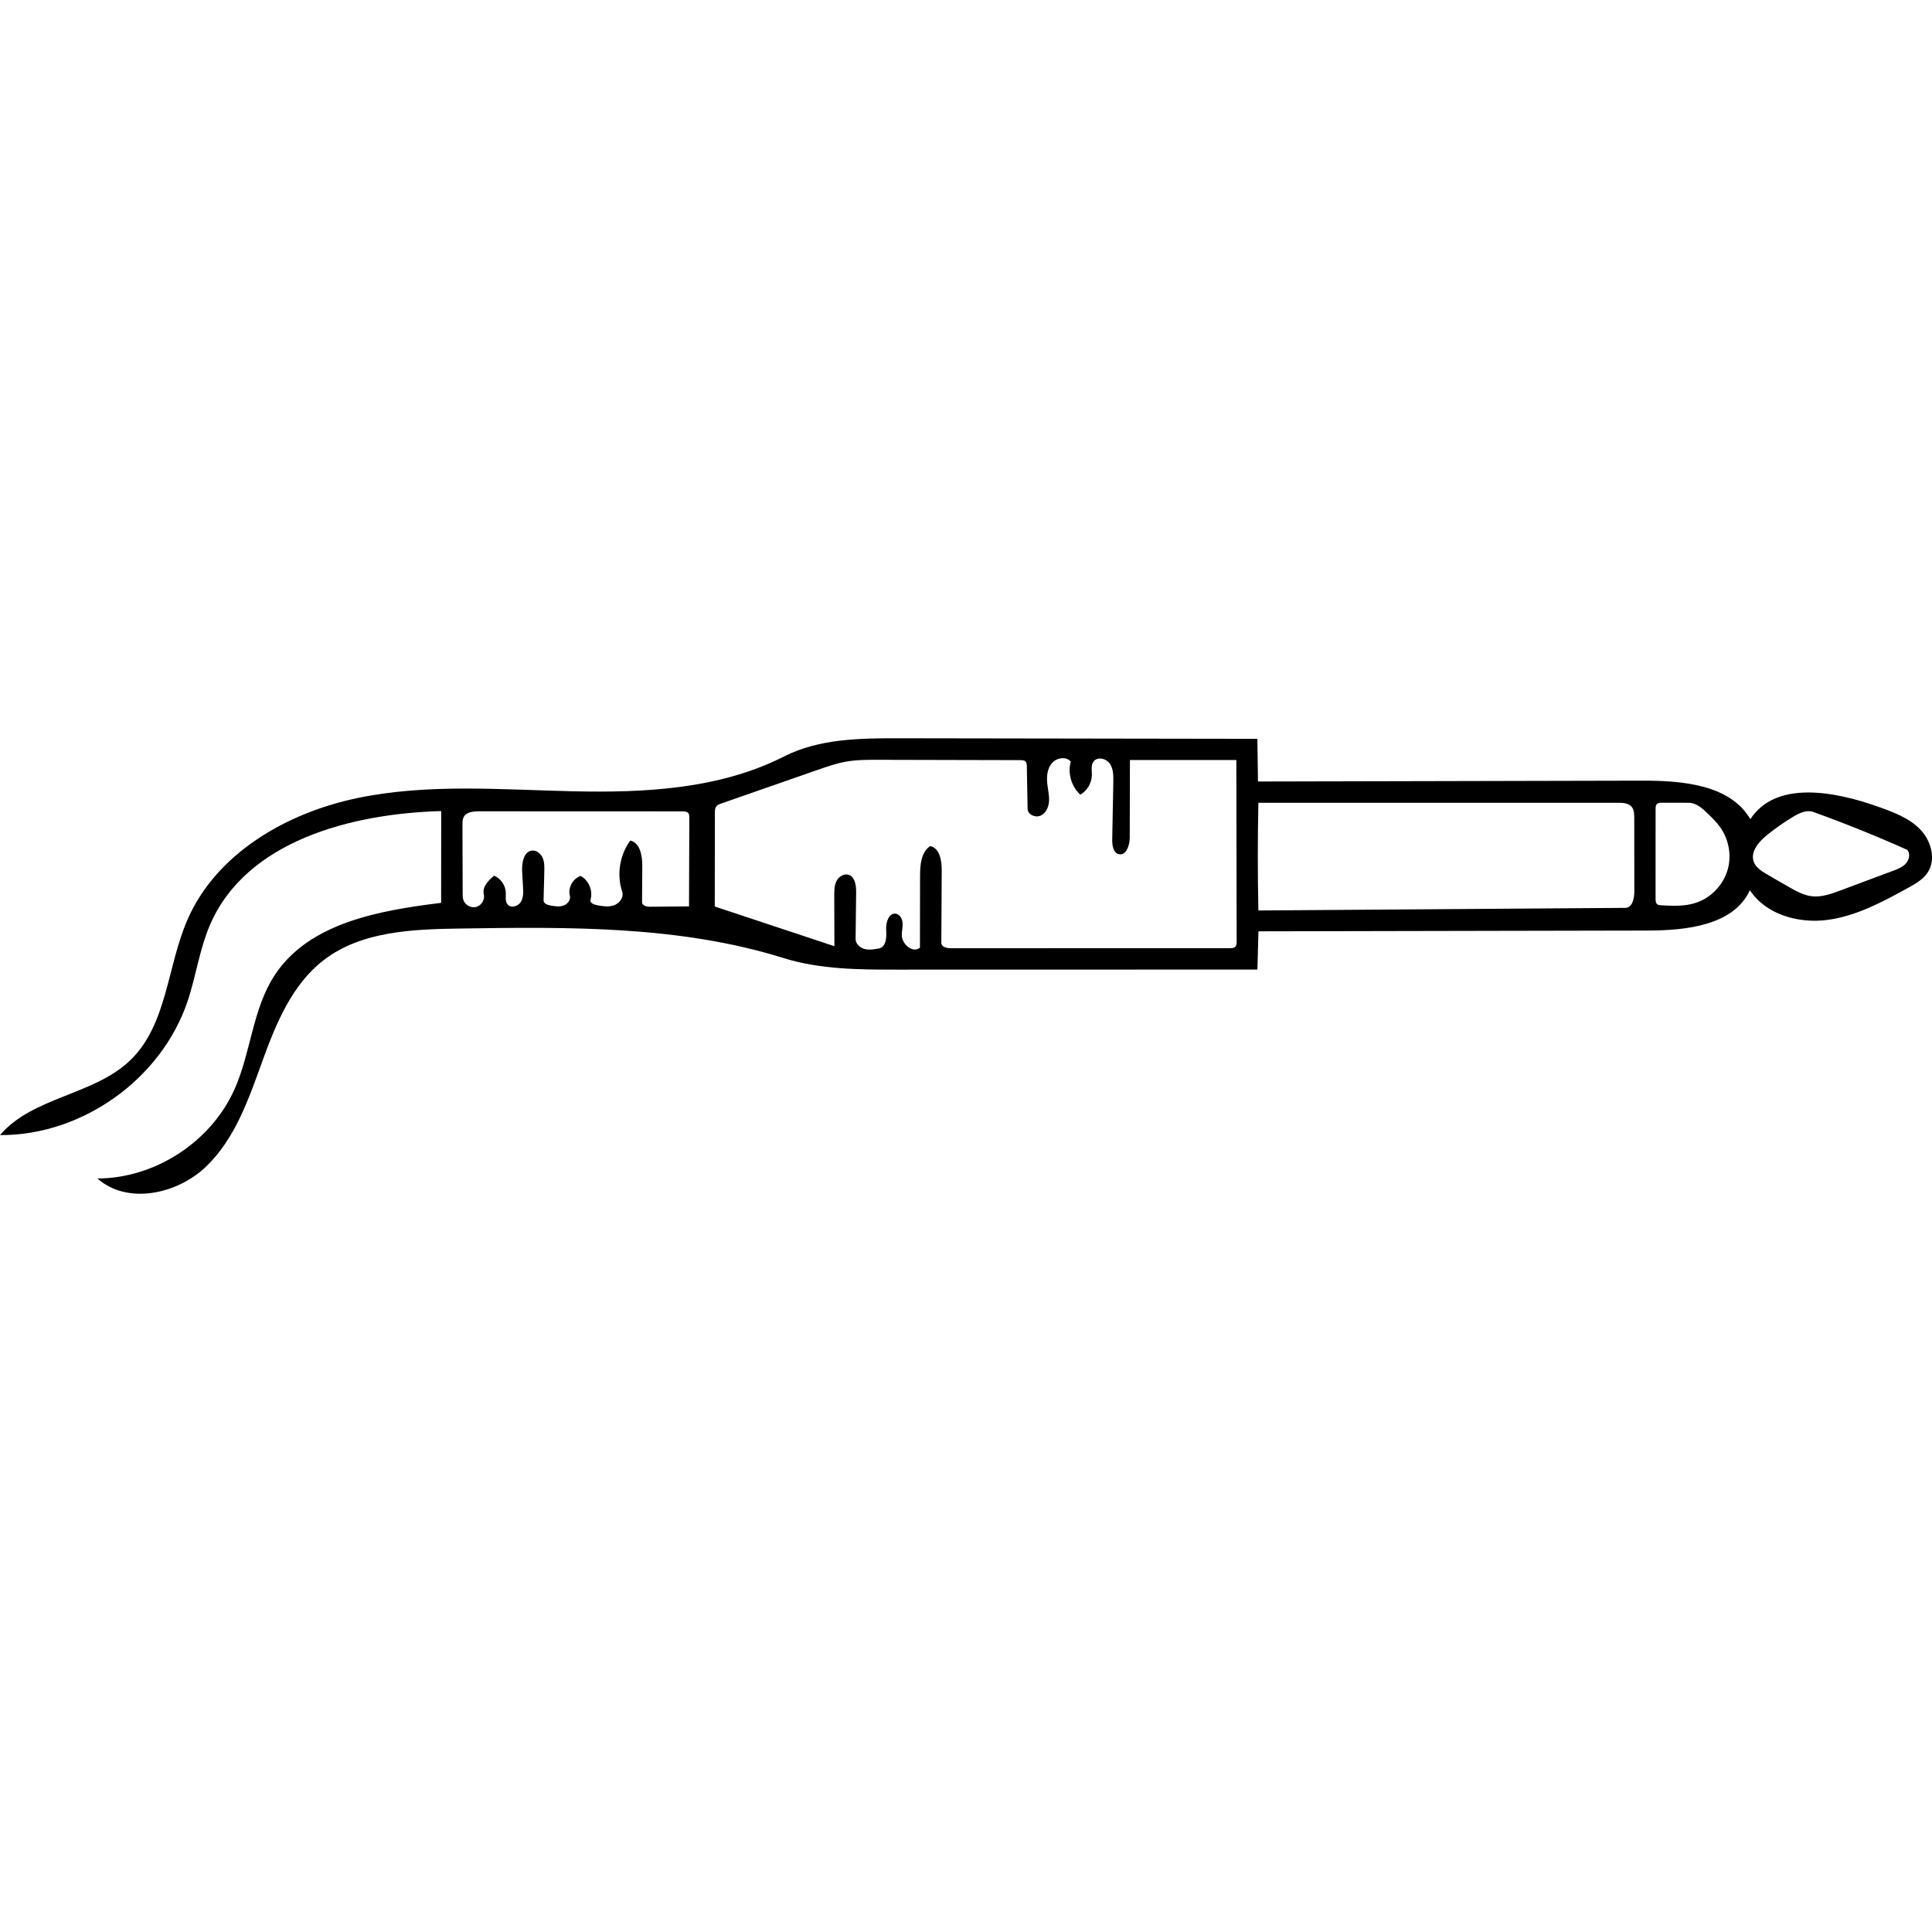 <?xml version="1.0" encoding="utf-8"?><!DOCTYPE svg PUBLIC "-//W3C//DTD SVG 1.1//EN" "http://www.w3.org/Graphics/SVG/1.1/DTD/svg11.dtd"><svg version="1.1" id="Contours" xmlns="http://www.w3.org/2000/svg" xmlns:xlink="http://www.w3.org/1999/xlink" x="0px" y="0px" width="1807.283px" height="1807.283px" viewBox="-0 0 1807.283 426.069" enable-background="new 0 0 1807.283 1807.283" xml:space="preserve" stroke="black" fill="none" stroke-linecap='round' stroke-linejoin='round'><path class="selected"  fill="#000000" opacity="1" stroke="none" 
 	d="
M412.723 68.105 C327.924 70.459 230.484 96.317 196.638 174.103 C186.589 197.197 183.398 222.66 175.297 246.506 C150.656 319.033 76.597 371.716 0 371.206 C30.875 335.068 88.488 333.937 122.427 300.659 C156.423 267.325 156.351 213.314 175.382 169.671 C202.373 107.777 267.7 69.947 333.779 56.059 C399.858 42.171 468.22 48.068 535.725 49.595 C603.23 51.123 673.314 47.593 733.508 16.999 C766.458 0.252 805.014 -0.053 841.975 0.004 C953.388 0.176 1064.801 0.348 1176.214 0.52 C1176.399 13.832 1176.585 27.144 1176.77 40.456 C1296.573 40.19 1416.375 39.923 1536.178 39.657 C1573.781 39.574 1618.398 43.274 1637.38 75.734 C1660.962 39.159 1716.251 49.474 1757.224 64.138 C1771.247 69.156 1785.79 74.501 1796.176 85.176 C1806.562 95.851 1811.375 113.528 1803.032 125.865 C1798.687 132.291 1791.627 136.253 1784.827 139.984 C1760.939 153.09 1736.337 166.437 1709.317 169.945 C1682.296 173.454 1651.918 164.933 1636.943 142.169 C1621.639 175.076 1577.616 179.799 1541.324 179.87 C1419.95 180.111 1298.575 180.351 1177.2 180.591 C1176.887 192.514 1176.573 204.436 1176.259 216.358 C1064.203 216.384 952.148 216.409 840.092 216.435 C804.04 216.443 767.334 216.356 732.926 205.596 C635.797 175.222 532.007 176.462 430.25 177.982 C385.841 178.645 338.005 180.444 302.802 207.526 C273.083 230.389 258.071 267.104 245.321 302.365 C232.572 337.626 219.875 374.684 192.806 400.63 C165.737 426.576 119.2 436.627 91.089 411.814 C145.038 411.686 197.434 377.585 219.397 328.308 C234.773 293.809 236.197 253.427 256.835 221.793 C288.854 172.713 354.503 161.11 412.666 153.962 C412.685 125.343 412.704 96.724 412.723 68.105 M791.549 21.847 C782.471 23.441 773.721 26.49 765.018 29.525 C734.873 40.04 704.729 50.555 674.584 61.07 C672.966 61.634 671.264 62.256 670.174 63.578 C668.801 65.245 668.733 67.595 668.731 69.755 C668.697 98.962 668.664 128.17 668.63 157.377 C705.933 169.756 743.236 182.136 780.539 194.515 C780.494 178.739 780.45 162.962 780.405 147.185 C780.392 142.589 780.422 137.801 782.466 133.685 C784.511 129.569 789.229 126.389 793.644 127.667 C799.833 129.459 800.949 137.615 800.875 144.057 C800.706 158.602 800.537 173.147 800.369 187.692 C800.316 192.228 804.377 195.973 808.766 197.122 C813.154 198.271 817.788 197.436 822.246 196.597 C828.98 195.329 829.485 186.039 828.964 179.207 C828.443 172.375 831.496 162.855 838.22 164.173 C841.97 164.908 844.09 169.073 844.335 172.885 C844.58 176.698 843.529 180.489 843.599 184.309 C843.754 192.857 853.991 201.368 860.559 195.897 C860.596 173.533 860.632 151.17 860.668 128.807 C860.685 118.512 861.591 106.474 870.193 100.819 C879.12 102.813 880.986 114.536 880.934 123.683 C880.807 146.259 880.68 168.836 880.553 191.413 C880.531 195.201 885.612 196.404 889.4 196.403 C976.506 196.386 1063.612 196.369 1150.718 196.352 C1152.402 196.352 1154.268 196.281 1155.479 195.112 C1156.748 193.886 1156.828 191.914 1156.825 190.15 C1156.724 133.554 1156.623 76.959 1156.522 20.363 C1123.343 20.365 1090.164 20.366 1056.985 20.367 C1056.926 44.566 1056.867 68.764 1056.809 92.963 C1056.791 100.097 1053.578 110.004 1046.626 108.4 C1041.348 107.182 1040.321 100.216 1040.423 94.8 C1040.763 76.831 1041.103 58.863 1041.443 40.894 C1041.556 34.944 1041.539 28.545 1038.123 23.672 C1034.708 18.799 1026.502 16.976 1022.95 21.75 C1020.347 25.25 1021.456 30.114 1021.375 34.475 C1021.239 41.878 1016.997 49.075 1010.586 52.78 C1002.199 45.169 998.604 32.675 1001.663 21.77 C997.236 16.693 988.289 18.194 983.947 23.343 C979.605 28.492 978.95 35.826 979.68 42.522 C980.272 47.956 981.642 53.354 981.312 58.811 C980.983 64.268 978.495 70.049 973.533 72.344 C968.572 74.638 961.358 71.442 961.259 65.977 C961.016 52.65 960.774 39.323 960.531 25.997 C960.505 24.523 960.424 22.909 959.432 21.82 C958.29 20.567 956.383 20.474 954.688 20.47 C910.316 20.365 865.944 20.259 821.572 20.154 C811.535 20.13 801.435 20.111 791.549 21.847 M1177.147 161.1 C1272.597 160.419 1368.047 159.737 1463.497 159.056 C1468.003 159.024 1472.509 158.992 1477.015 158.959 C1491.482 158.856 1505.948 158.753 1520.415 158.65 C1526.833 158.604 1528.825 150.013 1528.819 143.594 C1528.799 120.522 1528.779 97.45 1528.759 74.378 C1528.755 70.835 1528.649 66.986 1526.419 64.234 C1523.501 60.632 1518.21 60.337 1513.574 60.338 C1401.431 60.351 1289.288 60.364 1177.145 60.377 C1176.44 93.947 1176.44 127.531 1177.147 161.1 M533.091 147.272 C531.126 139.781 535.858 131.169 543.233 128.81 C550.844 132.97 554.864 142.753 552.376 151.062 C551.578 153.729 555.107 155.466 557.839 155.998 C563.262 157.054 568.981 158.094 574.21 156.312 C579.439 154.53 583.772 148.842 582.033 143.599 C576.745 127.651 579.648 109.22 589.584 95.67 C598.968 97.866 600.885 110.193 600.821 119.83 C600.747 131.01 600.673 142.191 600.6 153.372 C600.578 156.619 604.951 157.629 608.198 157.599 C620.311 157.488 632.423 157.376 644.536 157.265 C644.632 129.64 644.729 102.015 644.826 74.391 C644.831 72.839 644.787 71.144 643.784 69.959 C642.552 68.504 640.387 68.39 638.48 68.389 C575.051 68.364 511.622 68.34 448.193 68.315 C442.775 68.313 436.281 68.922 433.752 73.712 C432.612 75.871 432.593 78.425 432.601 80.866 C432.668 102.266 432.736 123.666 432.804 145.067 C432.811 147.175 432.824 149.325 433.49 151.325 C435.088 156.124 440.78 159.128 445.644 157.739 C450.509 156.35 453.756 150.794 452.579 145.874 C450.953 139.08 456.793 132.968 462.213 128.562 C468.473 131.196 472.929 137.657 473.168 144.444 C473.301 148.232 472.377 152.526 474.806 155.435 C477.915 159.156 484.497 157.351 487.108 153.265 C489.719 149.179 489.532 143.973 489.256 139.132 C488.982 134.333 488.708 129.534 488.434 124.736 C487.967 116.557 489.958 105.431 498.14 105.043 C502.394 104.841 506.151 108.241 507.753 112.187 C509.356 116.133 509.273 120.531 509.167 124.788 C508.942 133.742 508.718 142.696 508.493 151.649 C508.419 154.604 512.084 155.962 514.997 156.465 C518.995 157.156 523.194 157.834 527.035 156.525 C530.876 155.215 534.12 151.197 533.091 147.272 M1696.216 68.938 C1690.001 66.7 1683.247 69.925 1677.581 73.321 C1668.893 78.527 1660.579 84.354 1652.721 90.744 C1645.018 97.008 1637.04 106.469 1640.601 115.736 C1642.591 120.916 1647.663 124.143 1652.437 126.972 C1659.6 131.217 1666.806 135.39 1674.052 139.491 C1680.574 143.182 1687.343 146.886 1694.783 147.778 C1703.968 148.88 1713.048 145.585 1721.712 142.345 C1738.079 136.224 1754.446 130.104 1770.813 123.983 C1775.179 122.35 1779.719 120.602 1782.852 117.151 C1785.985 113.701 1787.17 108 1784.203 104.406 C1755.333 91.485 1725.976 79.652 1696.216 68.938 M1579.734 60.334 C1571.286 60.329 1562.838 60.324 1554.391 60.32 C1552.879 60.319 1551.216 60.373 1550.093 61.385 C1548.811 62.539 1548.718 64.484 1548.718 66.209 C1548.711 94.186 1548.705 122.162 1548.699 150.139 C1548.699 152.078 1548.855 154.334 1550.45 155.437 C1551.341 156.052 1552.48 156.143 1553.56 156.212 C1564.592 156.917 1575.93 157.374 1586.431 153.919 C1601.345 149.012 1613.267 135.903 1616.74 120.59 C1619.633 107.837 1616.742 93.928 1609.177 83.261 C1605.79 78.484 1601.559 74.377 1597.354 70.301 C1592.379 65.478 1586.662 60.338 1579.734 60.334 z"/></svg>